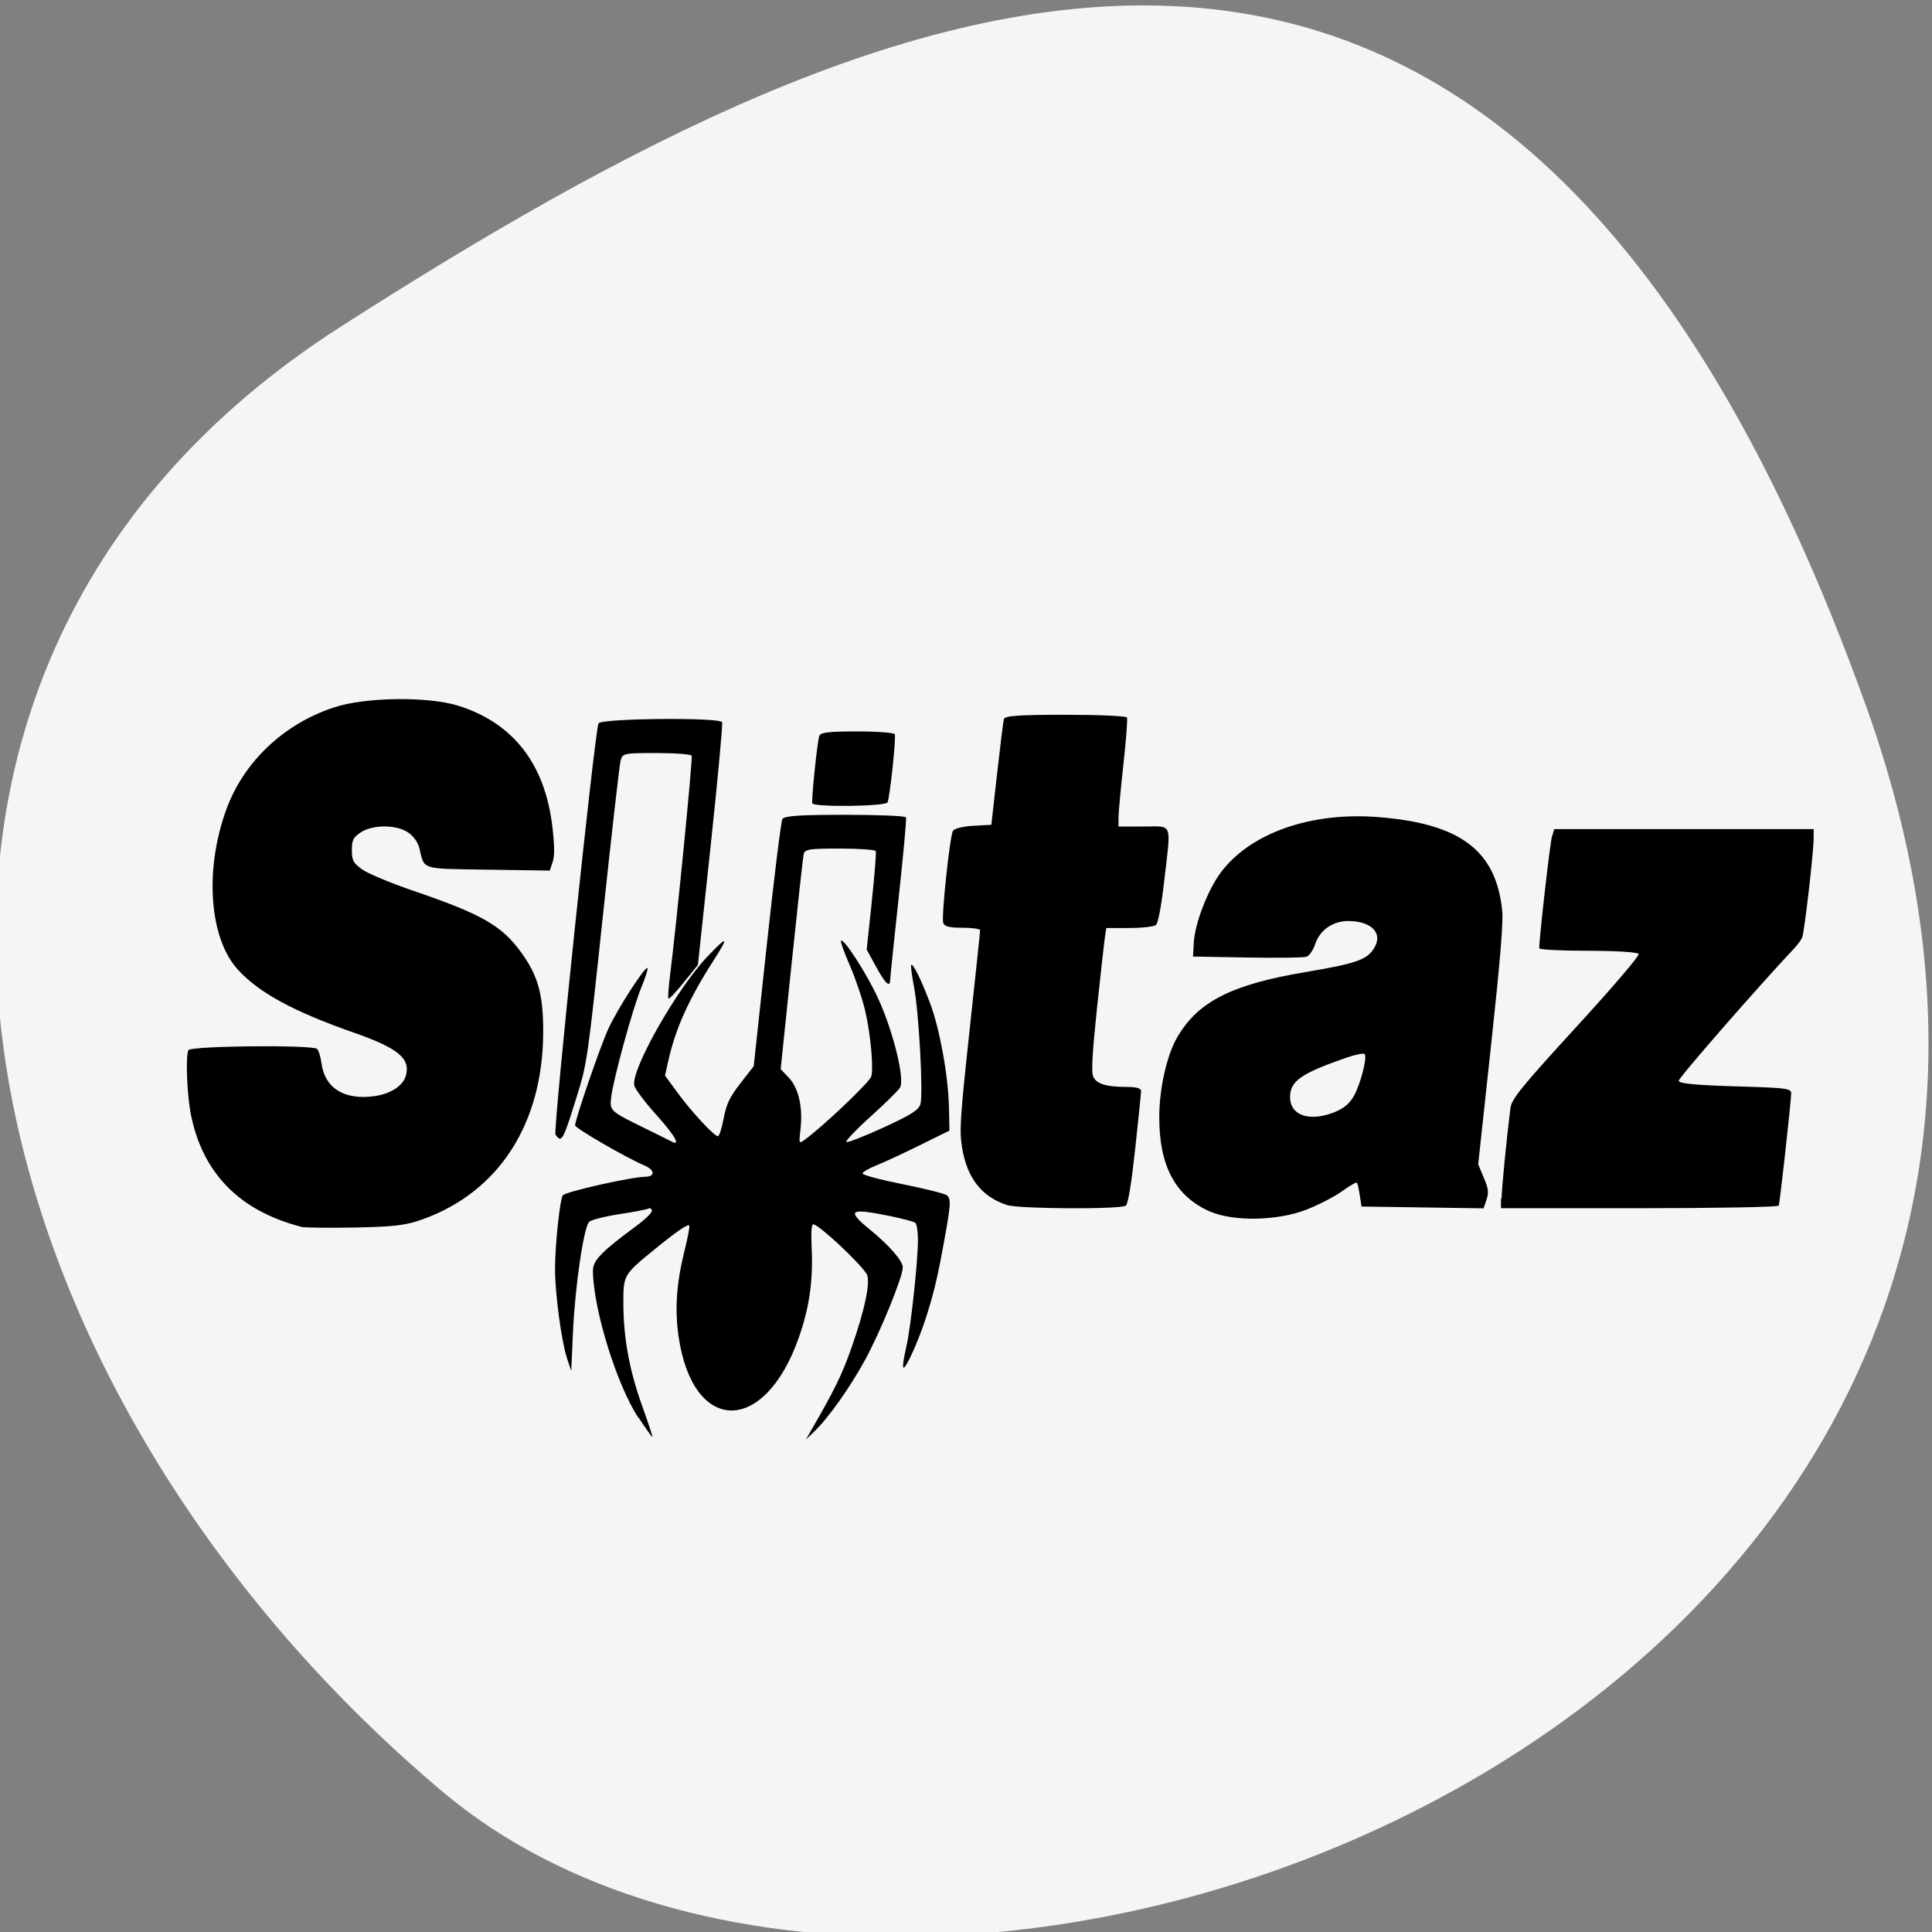 <svg xmlns="http://www.w3.org/2000/svg" viewBox="0 0 256 256"><rect x="0" y="0" width="256" height="256" fill="#808080" stroke="none"/><defs><clipPath><path d="M 0,64 H64 V128 H0 z"/></clipPath></defs><g style="fill:#f5f5f5;color:#000"><path d="m -1360.14 1641.33 c 46.11 -98.28 -119.59 -146.07 -181.85 -106.06 -62.25 40.01 -83.52 108.58 -13.01 143.08 70.51 34.501 148.75 61.26 194.86 -37.03 z" transform="matrix(1.037 0 0 -1.357 1657.71 2320.79)"/></g><path d="m 88.8,1050 c -4.25,-5.12 -8.89,-17.1 -8.94,-23.1 -0.014,-1.58 1.78,-3.05 8.54,-7.01 1.84,-1.08 3.22,-2.19 3.06,-2.47 -0.161,-0.279 -0.454,-0.4 -0.652,-0.269 -0.198,0.131 -2.74,0.526 -5.66,0.878 -2.91,0.352 -5.63,0.906 -6.04,1.23 -1.06,0.85 -2.77,10.2 -3.17,17.3 l -0.341,6.11 -0.863,-2.09 c -1.06,-2.58 -2.32,-10.1 -2.32,-13.9 0,-3.79 0.952,-11 1.54,-11.6 0.502,-0.553 13.4,-2.88 16.2,-2.91 2.01,-0.026 1.9,-1.07 -0.196,-1.78 -3.65,-1.24 -13.6,-5.85 -13.6,-6.29 0,-0.912 4.85,-12.2 6.5,-15.1 1.75,-3.09 7.33,-10 7.73,-9.59 0.132,0.142 -0.422,1.53 -1.23,3.08 -1.61,3.08 -5.48,14.3 -5.91,17.2 -0.318,2.11 -0.2,2.19 6.43,4.79 2.51,0.98 4.95,1.95 5.42,2.15 1.94,0.826 0.654,-0.966 -3.07,-4.27 -2.16,-1.92 -4.07,-3.95 -4.23,-4.5 -0.718,-2.43 8.28,-15.1 14.3,-20.2 4.12,-3.45 4.39,-3.33 1.28,0.548 -4.89,6.1 -7.49,10.7 -8.91,15.8 l -0.636,2.28 2.44,2.66 c 2.72,2.98 7.23,6.86 7.96,6.86 0.264,0 0.771,-1.26 1.13,-2.79 0.518,-2.23 1.17,-3.33 3.28,-5.5 l 2.63,-2.71 2.58,-19.1 c 1.42,-10.5 2.8,-19.4 3.06,-19.7 0.367,-0.498 3.44,-0.664 12.3,-0.664 6.49,0 11.9,0.179 12,0.399 0.12,0.219 -0.529,5.9 -1.44,12.6 -0.912,6.72 -1.67,12.5 -1.67,12.9 -0.03,1.3 -0.947,0.626 -2.77,-2.04 l -1.85,-2.7 1,-7.53 c 0.55,-4.14 0.904,-7.71 0.786,-7.93 -0.117,-0.219 -3.31,-0.399 -7.08,-0.399 -6.12,0 -6.9,0.102 -7.11,0.93 -0.134,0.511 -1.2,8.29 -2.38,17.3 l -2.13,16.4 1.59,1.33 c 1.92,1.62 2.79,4.61 2.32,8 -0.337,2.41 -0.334,2.42 0.824,1.75 3.38,-1.94 12,-8.46 13,-9.79 0.617,-0.854 0.012,-6.55 -1.1,-10.4 -0.552,-1.9 -1.91,-5.1 -3.01,-7.12 -1.1,-2.02 -1.9,-3.78 -1.77,-3.92 0.488,-0.523 5.08,5.16 7.31,9.05 2.96,5.15 5.29,12.7 4.3,14 -0.369,0.477 -3.01,2.55 -5.87,4.61 -2.86,2.06 -4.95,3.83 -4.66,3.93 0.296,0.106 3.6,-0.926 7.33,-2.29 5.42,-1.99 6.88,-2.73 7.22,-3.68 0.571,-1.61 -0.318,-14.5 -1.27,-18.4 -0.422,-1.75 -0.667,-3.28 -0.546,-3.41 0.332,-0.356 1.99,2.34 3.74,6.06 1.89,4.04 3.55,11.4 3.68,16.3 l 0.095,3.63 -5.94,2.34 c -3.27,1.29 -7.11,2.71 -8.54,3.16 -1.43,0.452 -2.6,1.01 -2.6,1.24 0,0.228 3.51,0.976 7.8,1.66 4.29,0.686 8.2,1.46 8.68,1.72 1.05,0.566 0.952,1.38 -1.21,10.5 -1.38,5.81 -3.59,11.3 -6.17,15.4 -1.35,2.14 -1.49,1.43 -0.453,-2.26 0.858,-3.03 2.24,-13.3 2.24,-16.6 0,-1.29 -0.23,-2.49 -0.511,-2.68 -0.281,-0.186 -2.57,-0.674 -5.08,-1.08 -7.92,-1.29 -8.55,-0.923 -3.75,2.21 3.73,2.43 6.36,4.86 6.36,5.86 0,1.52 -4.44,10.2 -7.46,14.6 -3.1,4.49 -7.28,9.17 -10.1,11.3 l -1.49,1.13 0.99,-1.37 c 4.69,-6.48 6.11,-8.81 7.96,-13 2.62,-5.92 3.82,-10.5 3.01,-11.6 -1.41,-1.83 -9.45,-7.81 -10.5,-7.81 -0.367,-10e-4 -0.471,1.26 -0.319,3.85 0.296,5.05 -0.491,9.35 -2.57,14 -6.76,15.3 -20.8,15.1 -23.6,-0.248 -0.767,-4.22 -0.417,-8.37 1.12,-13.3 0.664,-2.12 1.11,-3.96 0.984,-4.1 -0.291,-0.312 -2.43,0.86 -7.03,3.86 -5.87,3.82 -5.94,3.93 -5.93,8.3 0.013,5.46 1.17,10.5 3.68,16.1 1.22,2.7 2.13,4.92 2.02,4.92 -0.103,0 -1.32,-1.36 -2.7,-3.03 z m -66.4,-30 c -11.9,-2.48 -19.1,-8.25 -21.5,-17.3 -0.828,-3.06 -1.17,-9.39 -0.559,-10.4 0.395,-0.687 24.4,-0.875 25.3,-0.199 0.301,0.215 0.699,1.27 0.883,2.35 0.657,3.83 4.54,5.72 10.4,5.06 3.16,-0.35 5.61,-1.62 6.16,-3.2 0.953,-2.71 -1.5,-4.33 -10.2,-6.76 -11.8,-3.29 -18.7,-6.28 -22.8,-9.88 -5.62,-4.89 -6.62,-15.5 -2.37,-25 3.37,-7.55 11.3,-13.6 21.3,-16.2 6.05,-1.6 18.3,-1.74 24.3,-0.271 10.9,2.71 17.2,9.2 18.6,19.2 0.419,3.02 0.423,4.43 0.014,5.4 l -0.553,1.3 -12.2,-0.142 c -13.3,-0.154 -12.4,0.044 -13.4,-3.27 -0.264,-0.944 -1.09,-1.92 -2.15,-2.52 -2.26,-1.3 -7.05,-1.33 -9.42,-0.059 -1.48,0.795 -1.73,1.2 -1.73,2.78 0,1.61 0.257,2 1.98,3.01 1.09,0.639 5.66,2.17 10.2,3.4 13.4,3.66 17.3,5.45 21.1,9.65 3.34,3.66 4.36,6.66 4.33,12.6 -0.084,14.3 -8.7,25 -23.7,29.3 -3.28,0.947 -5.59,1.17 -13.4,1.29 -5.17,0.079 -9.97,0.028 -10.6,-0.114 z m 179,-2.29 c -6.98,-2.39 -10.2,-7.14 -10.2,-14.9 0,-4.38 1.44,-9.59 3.44,-12.4 4.06,-5.71 10.7,-8.43 25.5,-10.4 9.48,-1.28 11.7,-1.87 13.1,-3.49 2.14,-2.44 -0.112,-4.5 -4.91,-4.5 -3.02,9.7e-4 -5.56,1.42 -6.46,3.6 -0.393,0.958 -1.17,1.86 -1.73,2.01 -0.56,0.147 -5.81,0.2 -11.7,0.117 l -10.6,-0.15 0.141,-2.13 c 0.202,-3.05 2.74,-8.31 5.34,-11.1 5.85,-6.19 17.7,-9.51 31,-8.66 16.1,1.03 23.1,5.25 24.3,14.7 0.237,1.75 -0.396,7.86 -2.19,21.1 l -2.53,18.7 1.1,2.11 c 0.927,1.77 1.01,2.32 0.53,3.46 l -0.573,1.35 -12,-0.142 -12,-0.142 -0.334,-1.75 c -0.184,-0.965 -0.433,-1.86 -0.555,-1.99 -0.121,-0.13 -1.43,0.464 -2.9,1.32 -1.48,0.857 -4.66,2.17 -7.07,2.92 -5.62,1.74 -14.2,1.89 -18.8,0.317 z m 24.3,-15.7 c 1.77,-0.565 2.92,-1.34 3.76,-2.52 1.3,-1.85 2.65,-6.02 2.13,-6.58 -0.176,-0.189 -1.83,0.074 -3.67,0.584 -8.87,2.46 -11,3.66 -11,6.16 0,2.92 3.83,3.94 8.81,2.36 z m -64.4,14.6 c -5.01,-1.27 -7.94,-4.28 -8.89,-9.14 -0.513,-2.62 -0.351,-4.58 1.5,-18.3 1.14,-8.43 2.08,-15.5 2.07,-15.7 -0.002,-0.219 -1.57,-0.399 -3.49,-0.399 -2.66,0 -3.55,-0.191 -3.77,-0.807 -0.367,-1.03 1.31,-13.6 1.92,-14.4 0.263,-0.366 1.99,-0.709 4.01,-0.797 l 3.54,-0.155 1.12,-7.97 c 0.614,-4.38 1.22,-8.27 1.35,-8.64 0.178,-0.506 3.06,-0.664 12.1,-0.664 6.53,0 12,0.195 12.1,0.433 0.137,0.238 -0.179,3.53 -0.702,7.31 -0.523,3.78 -0.956,7.53 -0.963,8.34 l -0.011,1.46 h 4.95 c 5.82,0 5.41,-0.881 4.02,8.69 -0.562,3.87 -1.18,6.48 -1.6,6.77 -0.377,0.256 -2.73,0.47 -5.23,0.474 l -4.54,0.008 -0.271,1.46 c -0.149,0.804 -0.846,5.82 -1.55,11.1 -0.912,6.91 -1.13,9.97 -0.776,10.7 0.589,1.18 2.52,1.68 6.54,1.68 2,0 2.9,0.207 2.9,0.664 -0.008,0.365 -0.53,4.45 -1.16,9.08 -0.756,5.55 -1.38,8.58 -1.84,8.89 -0.896,0.609 -20.9,0.533 -23.4,-0.089 z m 97.2,-1.02 c 0,-1.41 0.987,-9.44 1.74,-14.2 0.229,-1.43 2.11,-3.28 12.9,-12.7 6.94,-6.04 12.5,-11.2 12.3,-11.5 -0.163,-0.282 -4.46,-0.498 -9.91,-0.498 -5.29,0 -9.63,-0.179 -9.63,-0.399 -0.011,-1.53 2.13,-16.6 2.5,-17.5 l 0.455,-1.2 h 25.5 25.5 l -0.011,1.46 c -0.018,2.34 -1.84,14.9 -2.27,15.6 -0.216,0.38 -0.957,1.17 -1.65,1.75 -6.97,5.91 -22.6,20.2 -22.6,20.7 0,0.425 3.3,0.683 11.1,0.87 10.8,0.257 11.1,0.301 11,1.33 -0.361,3.61 -2.25,17.1 -2.44,17.4 -0.128,0.222 -12.5,0.404 -27.4,0.404 h -27.2 v -1.6 z m -186,-10 c -0.513,-0.688 7.69,-63.2 8.46,-64.6 0.463,-0.796 23.9,-0.973 24.3,-0.184 0.152,0.264 -0.857,8.93 -2.24,19.3 l -2.52,18.8 -2.79,2.76 c -1.53,1.52 -2.89,2.66 -3.01,2.53 -0.121,-0.129 0.035,-1.85 0.347,-3.83 1.27,-8.02 4.46,-33.9 4.23,-34.3 -0.133,-0.231 -3.24,-0.42 -6.91,-0.42 -6.47,0 -6.68,0.036 -7.07,1.2 -0.22,0.658 -1.78,11.6 -3.47,24.3 -2.99,22.5 -3.13,23.3 -5.13,28.4 -2.12,5.48 -2.71,6.64 -3.35,6.64 -0.206,0 -0.597,-0.299 -0.869,-0.664 z m 50.5,-52 c -0.234,-0.422 0.904,-9.3 1.35,-10.6 0.208,-0.582 1.77,-0.738 7.43,-0.738 3.94,0 7.28,0.198 7.42,0.44 0.294,0.51 -0.953,9.89 -1.42,10.7 -0.365,0.633 -14.4,0.776 -14.8,0.15 z" transform="matrix(0.674 0 0 0.844 24.739 -698.344)"/></svg>